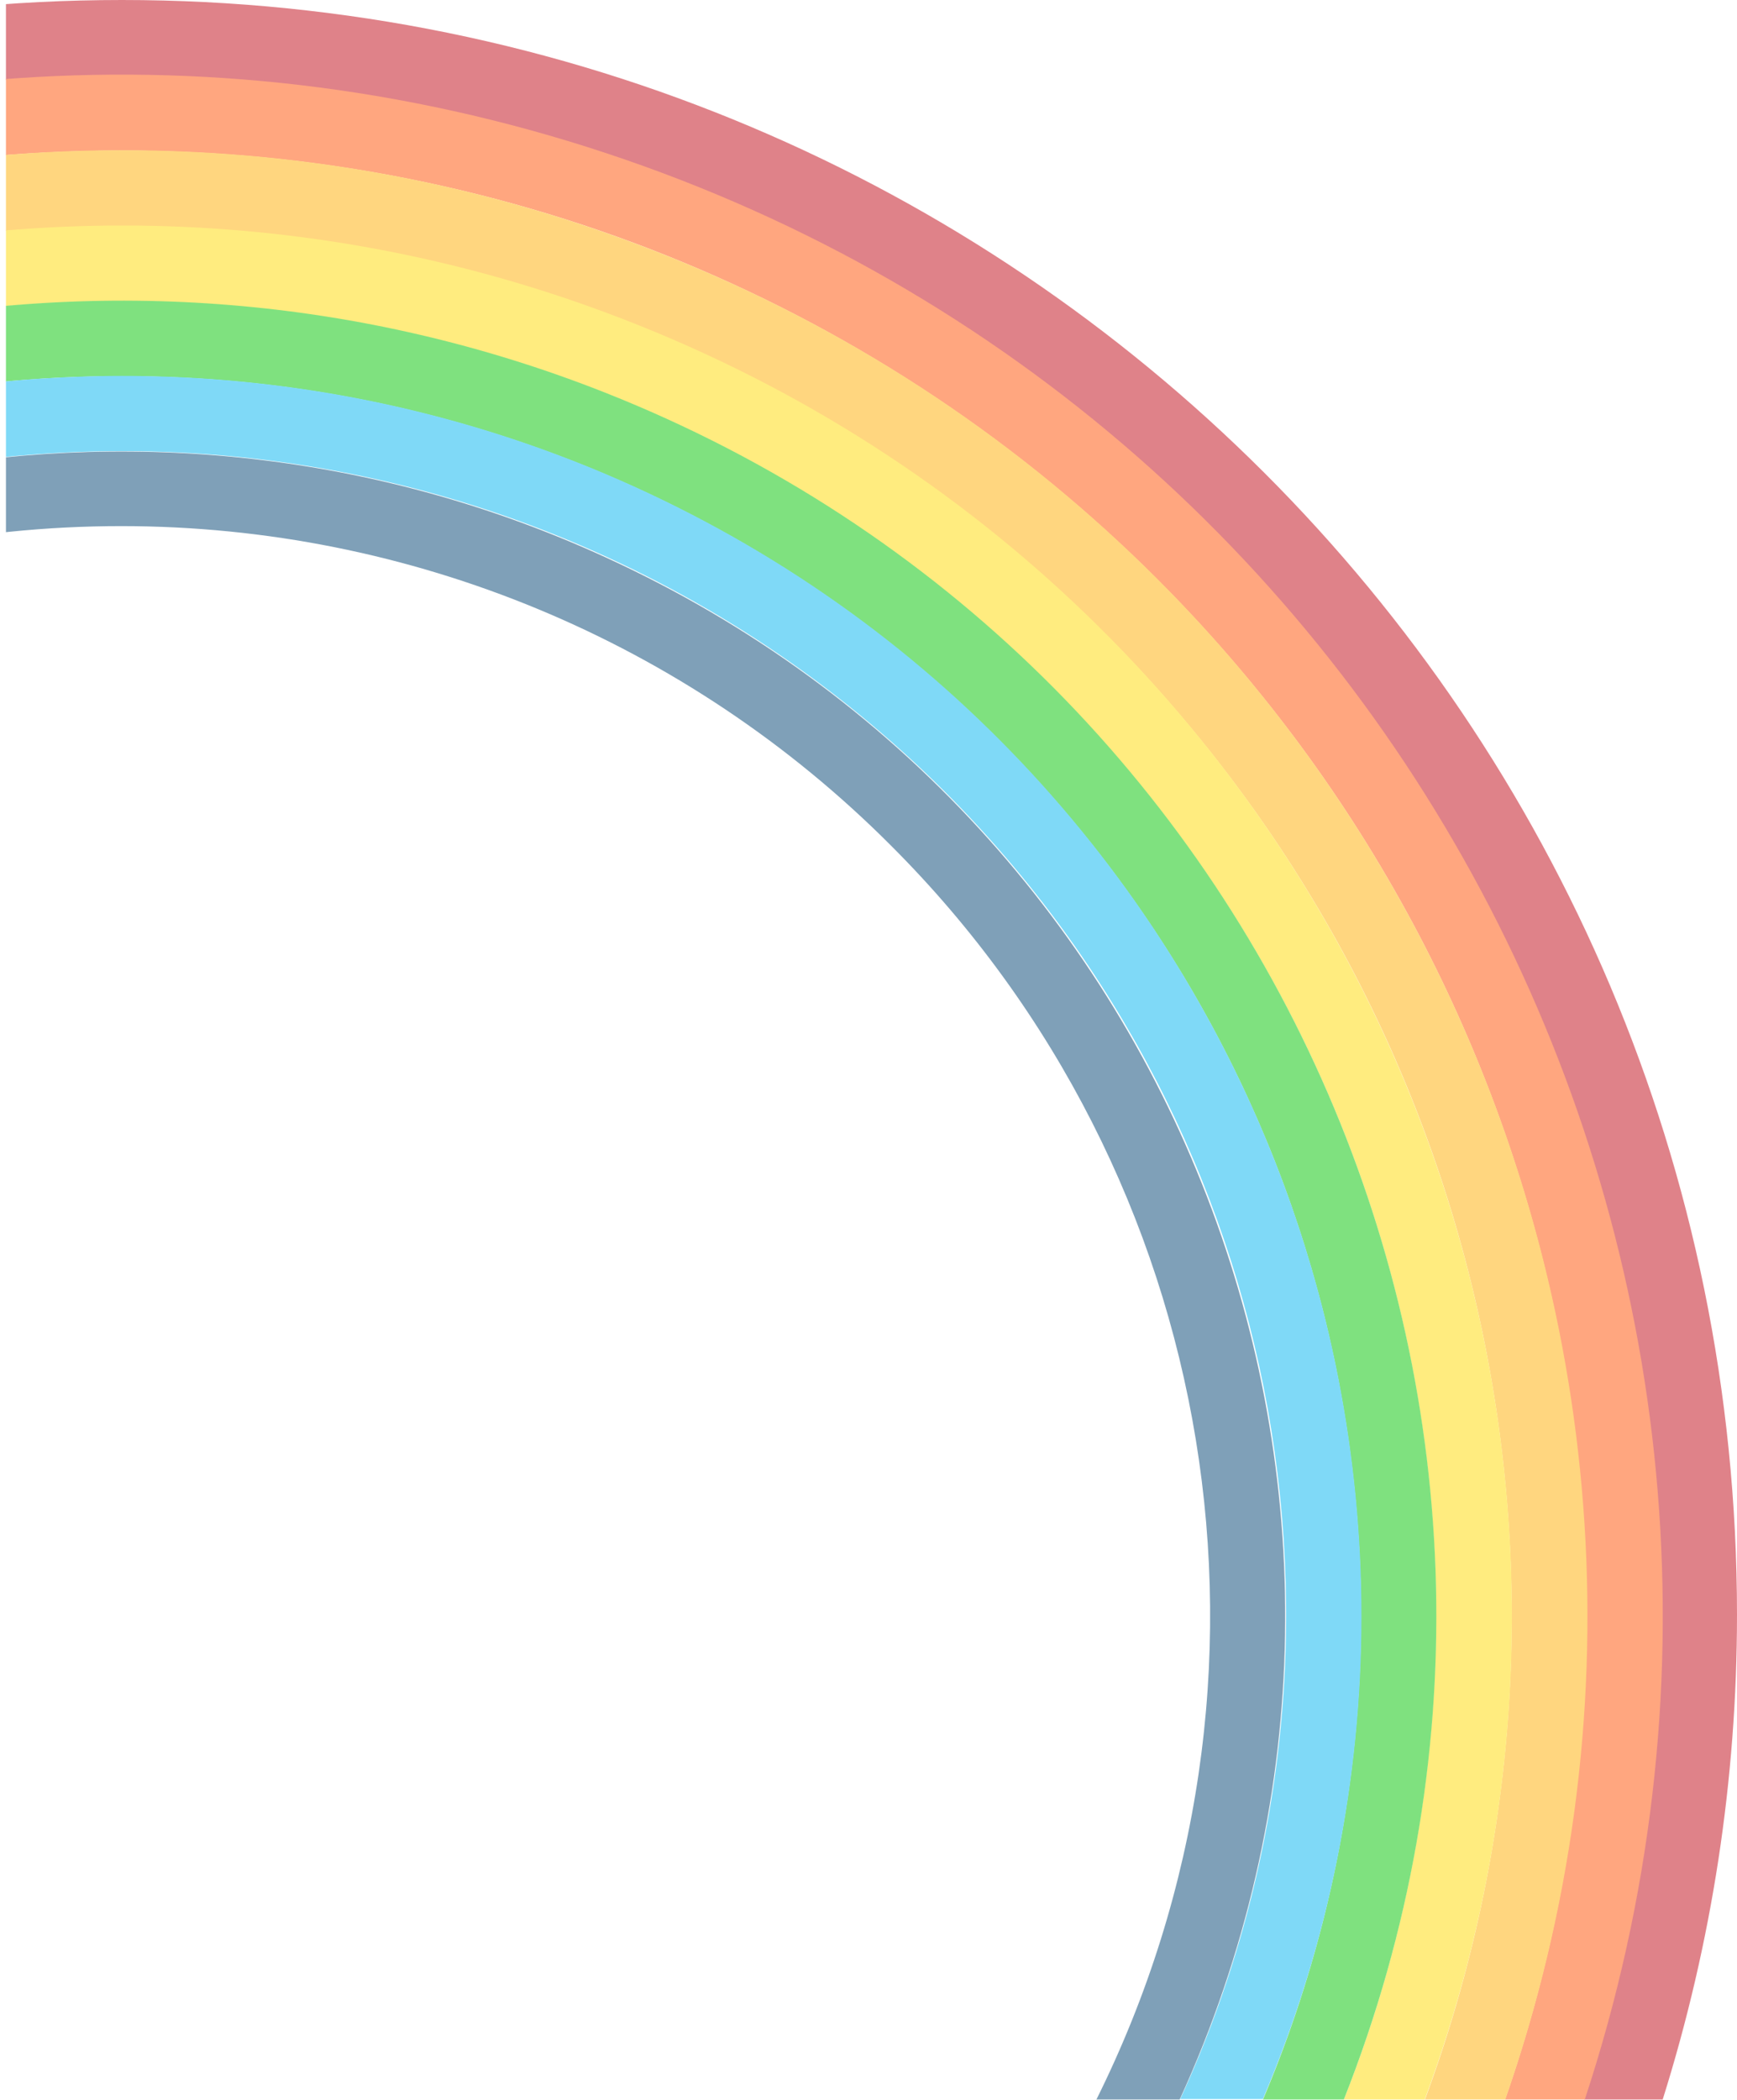 <?xml version="1.0" encoding="utf-8"?>
<!-- Generator: Adobe Illustrator 22.0.1, SVG Export Plug-In . SVG Version: 6.00 Build 0)  -->
<svg version="1.1" id="Layer_1" xmlns="http://www.w3.org/2000/svg" xmlns:xlink="http://www.w3.org/1999/xlink" x="0px" y="0px"
	 viewBox="0 0 292 352.8" style="enable-background:new 0 0 292 352.8;" xml:space="preserve">
<style type="text/css">
	.st0{opacity:0.5;}
	.st1{clip-path:url(#SVGID_2_);}
	.st2{fill:#C00514;}
	.st3{fill:#FF4E00;}
	.st4{fill:#FFAD00;}
	.st5{fill:#FFDA00;}
	.st6{fill:#00C400;}
	.st7{fill:#00B4F0;}
	.st8{fill:#004171;}
</style>
<title>Asset 22</title>
<g id="Layer_2_1_">
	<g id="Layer_1-2">
		<g class="st0">
			<g>
				<defs>
					<rect id="SVGID_1_" x="1" y="-30.5" width="340" height="426"/>
				</defs>
				<clipPath id="SVGID_2_">
					<use xlink:href="#SVGID_1_"  style="overflow:visible;"/>
				</clipPath>
				<g class="st1">
					<path class="st2" d="M-226.7,352.8c-8.1-25.8-11.7-53.3-11.7-81.4c0.1-143,116-258.8,259-258.7C89.2,12.7,155,40,203.5,88.5
						c69.1,69.2,93.4,171.4,62.8,264.3h13.2c8.3-26.4,12.5-53.8,12.5-81.5C292,121.3,170.5,0,20.5,0S-251,121.4-251,271.3
						c0,28.4,3.5,55.7,11.1,81.4L-226.7,352.8z"/>
					<path class="st3" d="M-213.3,352.8c-8.6-25.8-12.4-53.2-12.4-81.4c0-136,110.3-246.2,246.3-246.1c65.3,0,127.9,26,174,72.1
						c66.9,66.9,89.5,166.1,58.4,255.4h13.4C311.2,217,237.6,70.6,101.8,25.7s-282.2,28.8-327.1,164.6
						c-8.6,26.2-13.1,53.5-13.1,81.1c0,28.1,3.5,55.6,11.6,81.4L-213.3,352.8z"/>
					<path class="st4" d="M-199.9,352.8c-9.1-25.7-13.2-53.1-13.2-81.4c0.1-129,104.7-233.5,233.7-233.4
						c61.9,0,121.3,24.7,165.1,68.4c64.6,64.6,85.6,160.8,53.8,246.5H253C297.9,224.4,230.1,84,101.8,39.1S-167.1,62-211.9,190.4
						c-9.1,26-13.8,53.4-13.8,81c0,28.2,3.8,55.7,12.4,81.4L-199.9,352.8z"/>
					<path class="st5" d="M-186.3,352.8c-9.8-25.7-14.2-53-14.2-81.4c0.1-122,99-220.9,221.1-220.8c58.6,0,114.7,23.3,156.1,64.7
						c62.3,62.3,81.6,155.6,49.2,237.5h13.6c44.9-120.9-16.8-255.4-137.7-300.3C16.2,20.7-80.1,41.8-144.7,106.3
						c-43.9,43.6-68.6,103.1-68.4,165c0,28.3,4.1,55.7,13.2,81.4L-186.3,352.8z"/>
					<path class="st6" d="M-172.6,352.8c-10.4-25.4-15.2-52.9-15.2-81.4c0.1-115,93.4-208.3,208.4-208.2c55.2,0,108.2,22,147.2,61
						c60,60,77.6,150.4,44.5,228.6h13.6C270.8,239.3,215.2,110.9,101.8,66C19.9,33.6-73.5,53-135.7,115.3
						c-41.6,41.3-64.9,97.5-64.7,156.1c0,28.4,4.4,55.8,14.2,81.4L-172.6,352.8z"/>
					<path class="st7" d="M-158.8,352.8c-11.2-25.3-16.4-52.8-16.4-81.4c0.1-108.1,87.7-195.6,195.8-195.6
						c51.9,0,101.6,20.7,138.3,57.3c57.8,57.7,73.6,145.4,39.5,219.6h13.9c44.9-105.9-4.6-228.2-110.6-273.1
						C23.6,46.6-66.8,64.2-126.8,124.2c-39.2,38.9-61.2,91.9-61,147.1c0,28.5,4.8,56,15.2,81.4L-158.8,352.8z"/>
					<path class="st8" d="M-144.8,352.8c-12.1-25-17.8-52.6-17.8-81.4c0-101.1,82-183,183-183c48.6,0,95.1,19.3,129.4,53.7
						c55.6,55.5,69.5,140.4,34.5,210.7h14c44.9-98.3,1.7-214.3-96.6-259.2c-74.3-34-161.9-18.2-219.7,39.6
						c-36.8,36.5-57.5,86.3-57.3,138.2c0,28.7,5.2,56.1,16.4,81.4L-144.8,352.8z"/>
				</g>
			</g>
		</g>
	</g>
</g>
</svg>
